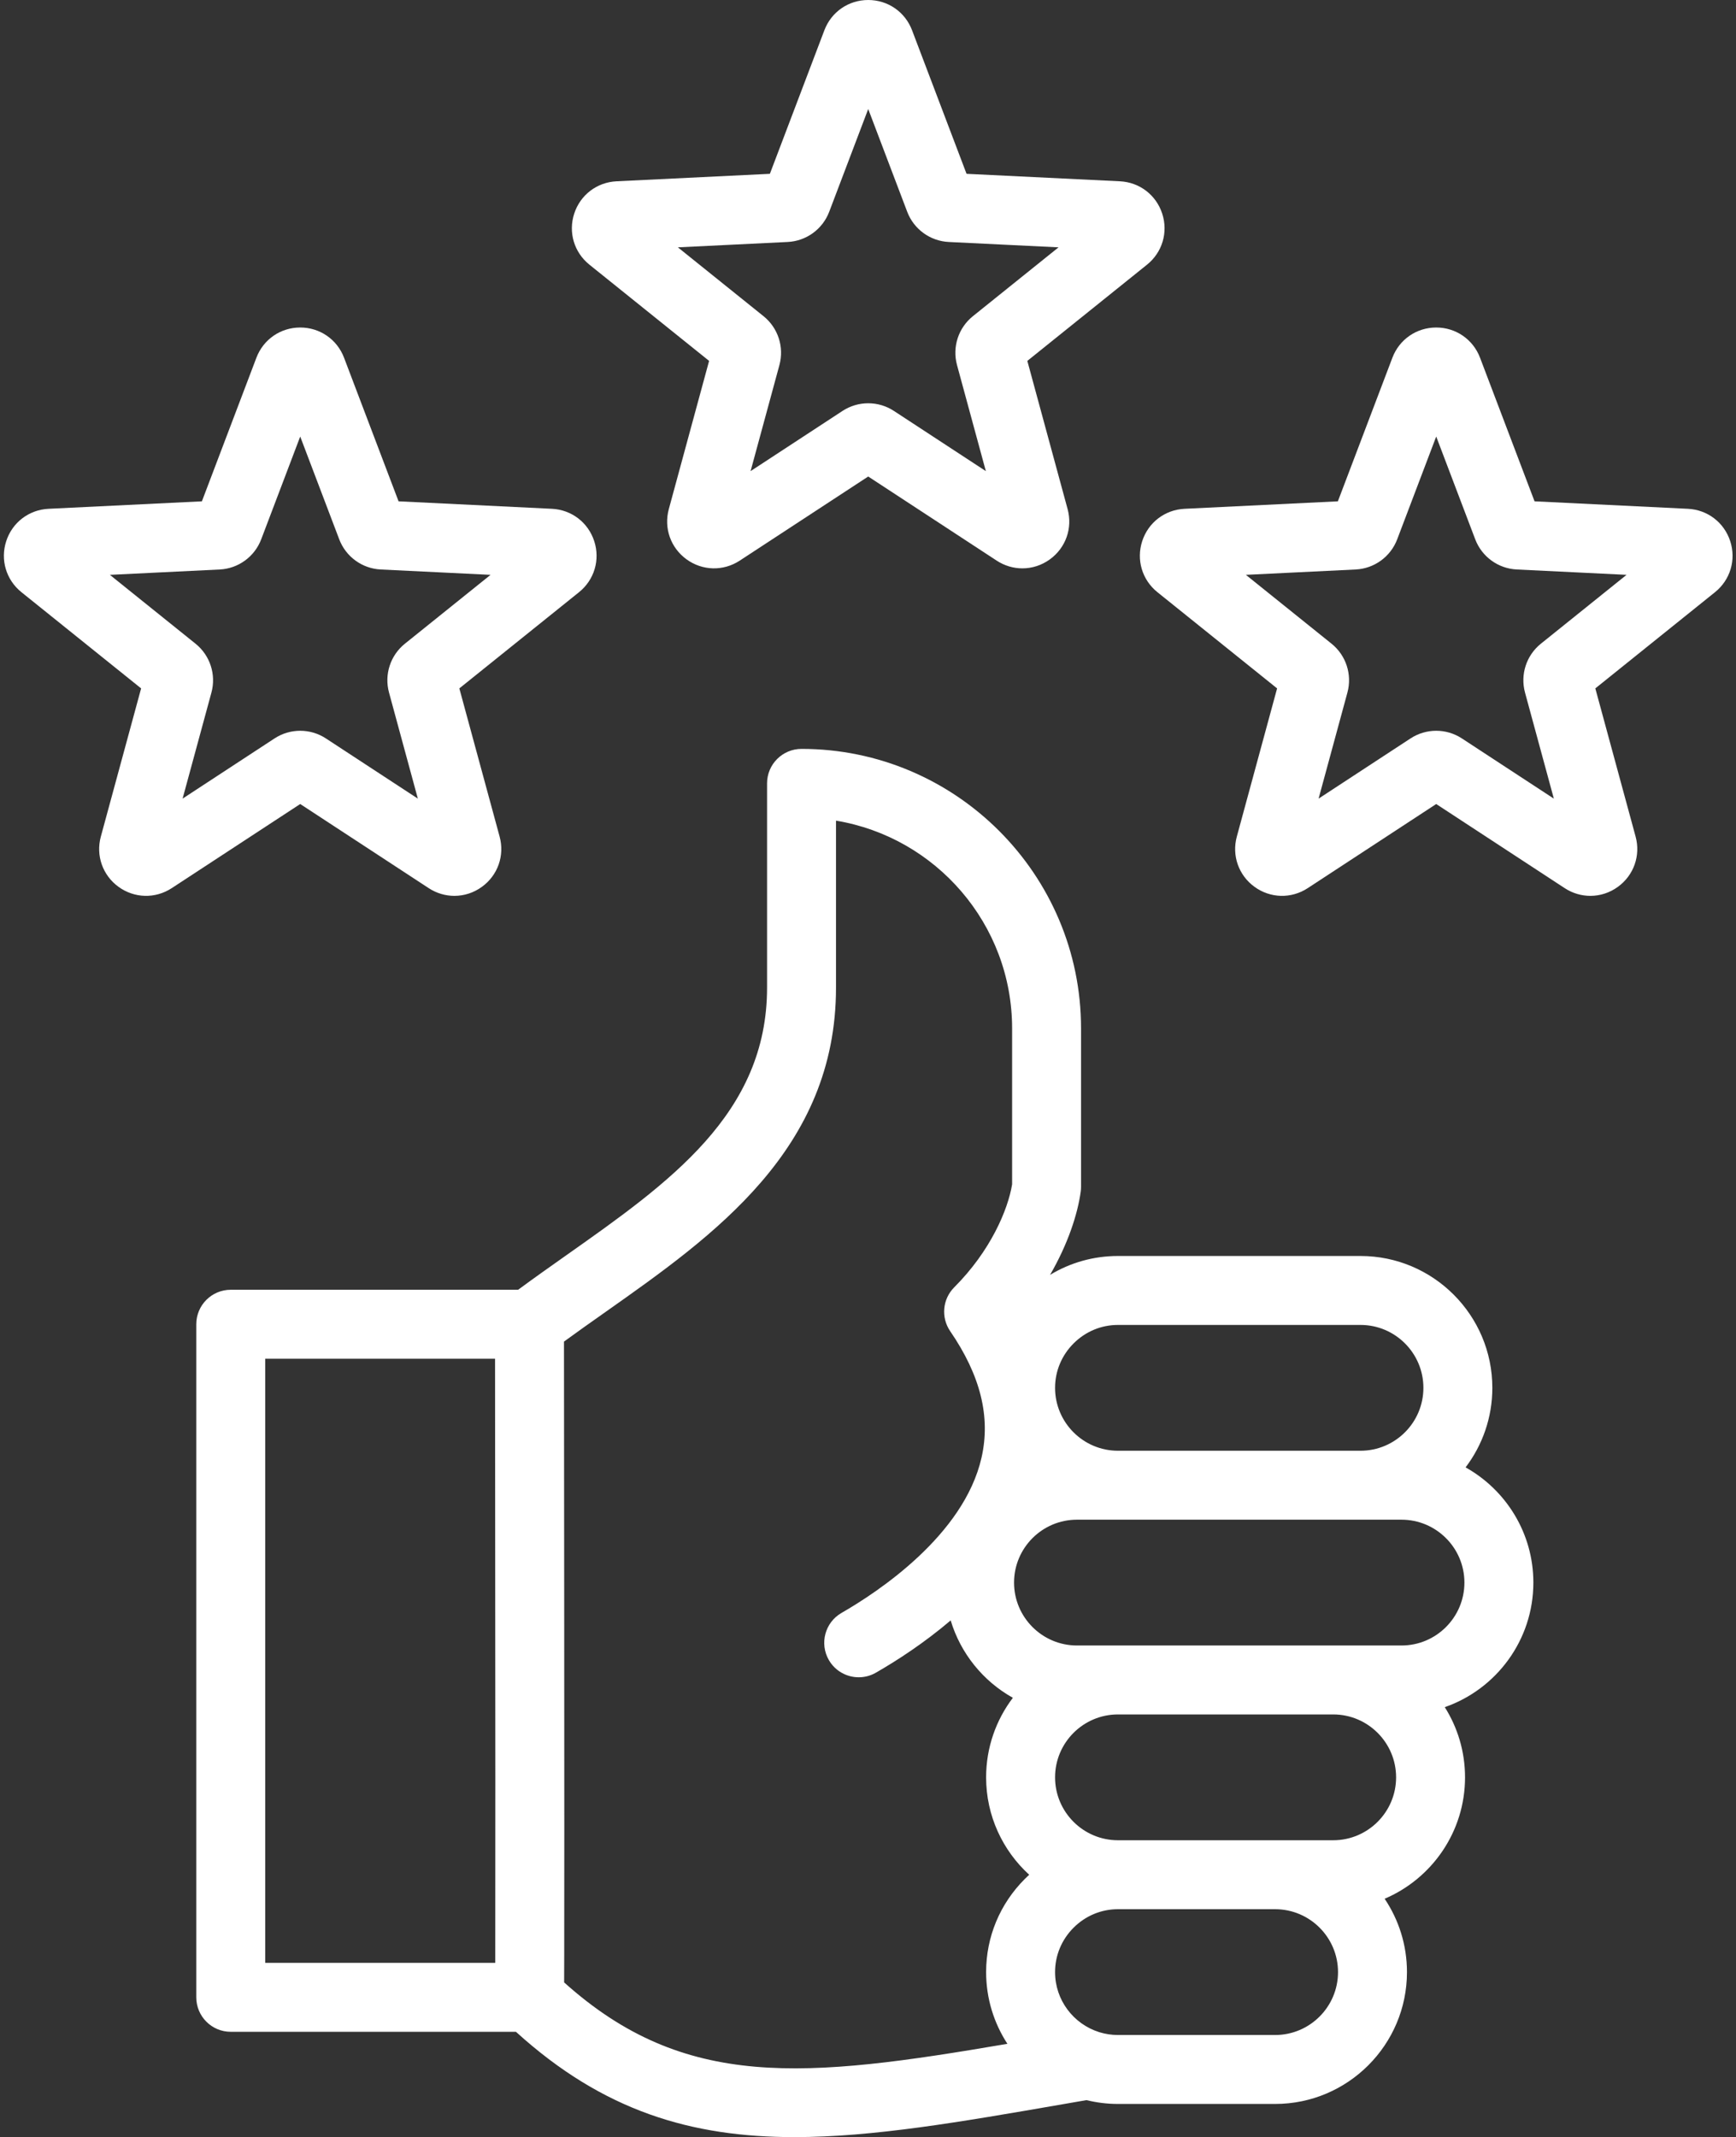 <?xml version="1.0" encoding="UTF-8" standalone="no"?><svg xmlns="http://www.w3.org/2000/svg" xmlns:xlink="http://www.w3.org/1999/xlink" fill="#ffffff" height="495.9" preserveAspectRatio="xMidYMid meet" version="1" viewBox="54.5 8.0 402.9 495.9" width="402.9" zoomAndPan="magnify"><rect x="54.5" y="8.0" width="402.9" height="495.9" fill="#333333" stroke="none"/><g id="change1_1"><path d="M394.641,348.505c3.896-5.134,6.209-11.531,6.209-18.458c0-16.87-13.725-30.596-30.596-30.596h-56.293 c-0.001,0-0.001,0-0.002,0c-5.633,0-11.04,1.527-15.755,4.382c4.162-7.182,6.397-14.097,7.117-19.316 c0.05-0.362,0.075-0.728,0.075-1.093v-36.782c0-35.766-29.102-64.864-64.872-64.864c-4.418,0-8,3.582-8,8v47.417 c0,29.24-22.661,45.215-46.653,62.128c-3.677,2.592-7.451,5.26-11.122,7.964h-66.694c-4.418,0-8,3.582-8,8v156.191 c0,4.418,3.582,8,8,8h66.188c20.307,18.452,40.789,24.438,64.634,24.438c18.269,0,38.512-3.511,62.16-7.611l5.621-0.973 c2.342,0.576,4.787,0.888,7.304,0.888h36.478c16.871,0,30.596-13.726,30.596-30.596c0-6.295-1.911-12.152-5.183-17.021 c10.958-4.661,18.661-15.534,18.661-28.173c0-5.981-1.725-11.566-4.704-16.286c11.957-4.163,20.561-15.548,20.562-28.906 C410.37,363.762,404.016,353.739,394.641,348.505z M303.66,319.745c2.769-2.77,6.426-4.294,10.3-4.294h0.001h56.293 c8.048,0,14.596,6.548,14.596,14.596c0,8.049-6.548,14.597-14.597,14.597h-56.292c-8.049,0-14.597-6.548-14.597-14.597 C299.366,326.173,300.891,322.514,303.66,319.745z M116.055,323.288h53.34c0.084,88.085,0.08,125.831,0.047,140.191h-53.388V323.288 z M185.427,468.015c0.007-1.574,0.013-3.667,0.019-6.299c0.013-6.515,0.019-16.284,0.019-29.307 c0-25.356-0.025-63.056-0.073-113.093c3.132-2.287,6.346-4.553,9.698-6.916c25.046-17.656,53.434-37.669,53.434-75.206v-38.762 c23.156,3.828,40.872,23.989,40.872,48.209v36.187c-0.956,5.873-4.989,15.443-13.431,23.892c-2.721,2.723-3.117,6.998-0.941,10.175 c7.053,10.299,9.431,19.91,7.268,29.382c-4.113,18.014-24.085,31.175-32.482,35.997c-3.831,2.201-5.153,7.091-2.953,10.922 c1.479,2.575,4.173,4.018,6.944,4.017c1.352,0,2.721-0.343,3.977-1.063c4.892-2.81,11.178-6.874,17.362-12.136 c2.307,7.687,7.55,14.117,14.433,17.96c-3.895,5.134-6.209,11.53-6.209,18.457c0,8.944,3.859,17.006,9.998,22.605 c-0.345,0.315-0.684,0.64-1.017,0.973c-5.792,5.792-8.981,13.469-8.98,21.616c0,6.134,1.821,11.847,4.941,16.641 C241.389,490.279,213.442,493.174,185.427,468.015z M350.439,480.222h-36.478c-1.49,0-2.927-0.227-4.281-0.643 c-0.041-0.014-0.083-0.026-0.125-0.04c-5.901-1.873-10.19-7.4-10.19-13.912c0-3.874,1.525-7.533,4.294-10.302 c2.77-2.77,6.428-4.295,10.303-4.295c0.009,0,0.018,0,0.026,0h36.444c0.002,0,0.004,0,0.007,0c8.048,0,14.596,6.548,14.596,14.597 C365.035,473.674,358.487,480.222,350.439,480.222z M363.917,435.029h-49.956c-8.048-0.001-14.595-6.549-14.596-14.598 c0-8.048,6.548-14.596,14.597-14.596h49.955c8.048,0,14.596,6.548,14.596,14.596C378.513,428.48,371.965,435.028,363.917,435.029z M379.773,389.836h-75.33c-8.049,0-14.597-6.548-14.597-14.596c0-8.049,6.548-14.597,14.597-14.597h75.33 c8.048,0,14.597,6.548,14.597,14.596C394.37,383.288,387.822,389.836,379.773,389.836z M191.297,69.42l27.775,22.324l-9.347,34.383 c-1.199,4.402,0.412,8.979,4.103,11.662c3.689,2.681,8.541,2.8,12.357,0.301L256,118.574l29.817,19.519 c1.832,1.198,3.901,1.794,5.965,1.794c2.238,0,4.471-0.701,6.386-2.094c3.693-2.68,5.305-7.258,4.108-11.662l-9.348-34.386 l27.773-22.323c3.556-2.857,4.943-7.507,3.533-11.847c-1.41-4.337-5.264-7.283-9.82-7.506l-35.592-1.735L266.174,15.02 c0,0,0-0.001,0-0.001C264.554,10.755,260.561,8,256,8c-4.561,0-8.555,2.755-10.174,7.02l-12.648,33.314l-35.594,1.735 c-4.555,0.222-8.409,3.168-9.819,7.506C186.355,61.914,187.742,66.564,191.297,69.42z M237.303,64.151 c4.322-0.211,8.107-2.961,9.644-7.007L256,33.3l9.054,23.848c1.537,4.044,5.322,6.793,9.644,7.004l25.476,1.242l-19.881,15.979 c-3.374,2.712-4.819,7.163-3.683,11.337l6.691,24.613l-21.341-13.969c-1.81-1.185-3.884-1.778-5.959-1.778 c-2.075,0-4.15,0.592-5.962,1.777L228.7,117.322l6.691-24.614c1.134-4.175-0.312-8.625-3.685-11.335l-19.88-15.979L237.303,64.151z M153.994,214.091c1.831,1.198,3.9,1.794,5.964,1.793c2.239,0,4.472-0.701,6.389-2.095c3.691-2.681,5.303-7.258,4.106-11.66 l-9.348-34.386l27.775-22.324c3.555-2.858,4.94-7.507,3.532-11.843c-1.408-4.338-5.263-7.286-9.82-7.509l-35.592-1.735 L134.352,91.02c-1.618-4.265-5.612-7.021-10.174-7.021c-4.563,0-8.557,2.756-10.174,7.02l-12.648,33.314l-35.593,1.735 c-4.557,0.222-8.412,3.169-9.819,7.506c-1.41,4.338-0.023,8.987,3.532,11.846l27.775,22.323l-9.349,34.386 c-1.197,4.402,0.414,8.979,4.104,11.659c3.689,2.681,8.539,2.799,12.357,0.301l29.814-19.517L153.994,214.091z M118.216,179.352 l-21.34,13.969l6.692-24.613c1.134-4.174-0.312-8.624-3.685-11.336l-19.88-15.979l25.473-1.242c4.324-0.209,8.11-2.959,9.647-7.007 l9.053-23.845l9.053,23.845c1.537,4.047,5.323,6.797,9.644,7.006l25.477,1.242l-19.881,15.979 c-3.374,2.712-4.819,7.163-3.683,11.337l6.691,24.613l-21.339-13.968c-1.811-1.186-3.887-1.779-5.962-1.779 S120.026,178.166,118.216,179.352z M456.058,133.573c-1.41-4.337-5.264-7.283-9.82-7.506l-35.592-1.735l-12.648-33.313 c0,0,0-0.001,0-0.001c-1.619-4.264-5.612-7.019-10.173-7.019c-4.563,0-8.557,2.756-10.174,7.019L365,124.333l-35.592,1.735 c-4.555,0.222-8.41,3.168-9.821,7.509c-1.407,4.337-0.021,8.985,3.534,11.843l27.774,22.323l-9.348,34.386 c-1.198,4.404,0.415,8.981,4.103,11.658c3.689,2.683,8.54,2.8,12.358,0.302l29.814-19.517l29.817,19.518 c1.831,1.198,3.9,1.794,5.964,1.793c2.239,0,4.472-0.701,6.389-2.095c3.691-2.681,5.303-7.258,4.106-11.66l-9.348-34.386 l27.774-22.323C456.08,142.563,457.467,137.915,456.058,133.573z M412.116,157.371c-3.374,2.712-4.819,7.163-3.683,11.337 l6.691,24.613l-21.338-13.967c-1.812-1.187-3.887-1.78-5.963-1.78c-2.075,0-4.15,0.593-5.96,1.778l-21.34,13.969l6.69-24.611 c1.137-4.176-0.309-8.627-3.683-11.339l-19.88-15.979l25.473-1.242c4.325-0.209,8.112-2.961,9.646-7.007l9.054-23.846l9.053,23.846 c1.537,4.047,5.324,6.797,9.645,7.006l25.476,1.242L412.116,157.371z"/></g></svg>